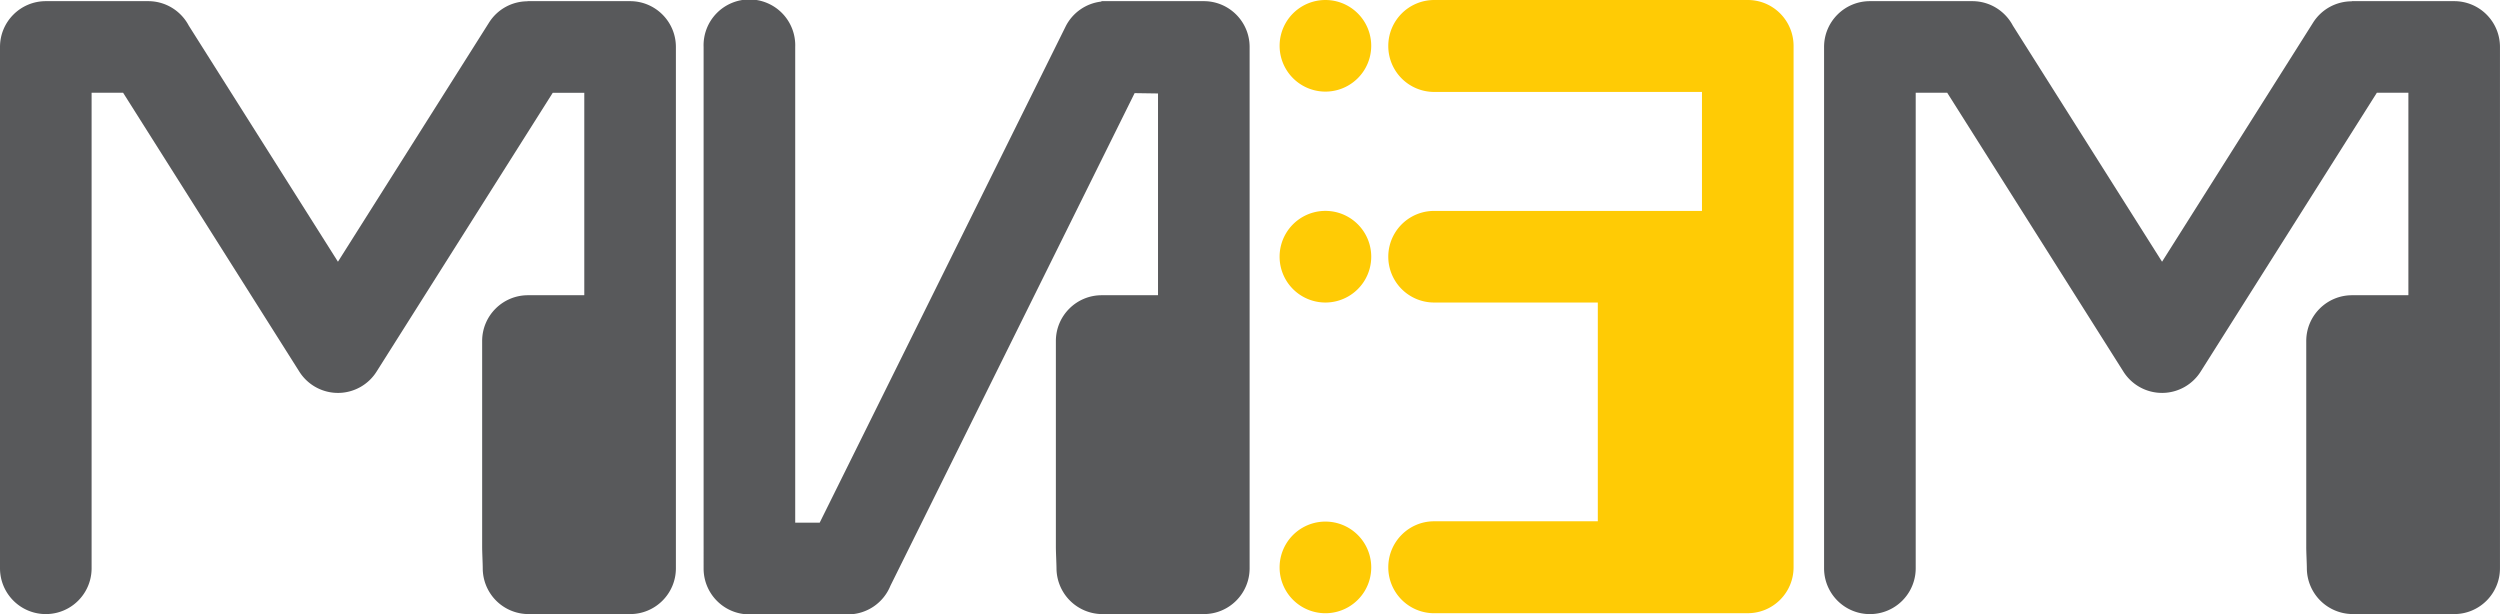 <svg xmlns="http://www.w3.org/2000/svg" viewBox="0 0 754.33 185.38"><path d="M27.64 171.47a13.82 13.82 0 0 1-27.64 0V14.17C0 6.54 6.19.35 13.82.35h30.9c5.3 0 9.92 2.99 12.23 7.37l45.02 71.25 45.58-72.14A13.76 13.76 0 0 1 159.21.39V.35h30.91c7.63 0 13.82 6.19 13.82 13.82v157.3c0 7.63-6.19 13.82-13.82 13.82h-10.3l-.03.08h-6.67l-.02-.08h-13.76l-.36-.01-.35-.02a13.82 13.82 0 0 1-12.97-13.8c-.01-1.6-.18-4.83-.18-6.54V102.9c0-7.63 6.19-13.82 13.82-13.82h16.97l.03-.09V28h-9.52l-53.04 83.94a13.78 13.78 0 0 1-23.43.18L37.15 27.99h-9.51v143.48zm290.95-6.55V102.9c0-7.63 6.2-13.82 13.82-13.82h16.97l.03-.08V28.2h-.2l-6.86-.1-73.69 148.66a13.83 13.83 0 0 1-12.8 8.62h-29.74c-7.64 0-13.82-6.2-13.82-13.84V14.19a13.83 13.83 0 1 1 27.64 0V157.7h7.39L321.49 8.08A13.78 13.78 0 0 1 332.35.47l-.02-.08V.35h30.9c7.63 0 13.82 6.19 13.82 13.82v157.3c0 7.63-6.19 13.82-13.82 13.82h-10.3l-.02.08h-6.68l-.01-.08h-13.77a13.88 13.88 0 0 1-13.67-13.82c-.02-1.61-.19-4.83-.19-6.55zm377.28 0V102.9c0-7.63 6.19-13.82 13.82-13.82h16.97l.03-.08V27.99h-9.52l-53.04 83.94a13.78 13.78 0 0 1-23.44.18l-53.15-84.12h-9.51v143.48a13.82 13.82 0 0 1-27.65 0V14.17c0-7.63 6.2-13.82 13.82-13.82h30.91c5.3 0 9.91 2.99 12.23 7.37l45.02 71.25 45.58-72.15A13.77 13.77 0 0 1 709.6.4V.35h30.9c7.64 0 13.82 6.18 13.82 13.82v157.3c0 7.63-6.18 13.82-13.82 13.82h-10.3l-.02.08h-6.67l-.02-.09h-13.77a13.88 13.88 0 0 1-13.67-13.82c-.01-1.6-.19-4.83-.18-6.55z" fill="#58595B"/><path fill="#FFCB05" d="M432.71 185.03a13.84 13.84 0 0 1-13.82-13.87c0-7.66 6.2-13.87 13.82-13.87h49.4V91.28h-49.4a13.82 13.82 0 0 1 0-27.64h80.83v-35.9h-80.83a13.84 13.84 0 0 1-13.82-13.87A13.86 13.86 0 0 1 432.71 0h94.65c7.63 0 13.82 6.2 13.82 13.87v157.29c0 7.66-6.19 13.86-13.82 13.86h-94.65zm-32.79-93.75a13.82 13.82 0 1 0 0-27.65 13.82 13.82 0 0 0 0 27.65zm0 93.75a13.82 13.82 0 1 0 0-27.65 13.82 13.82 0 0 0 0 27.65zm0-157.39a13.82 13.82 0 1 0 0-27.64 13.82 13.82 0 0 0 0 27.64z"/></svg>
